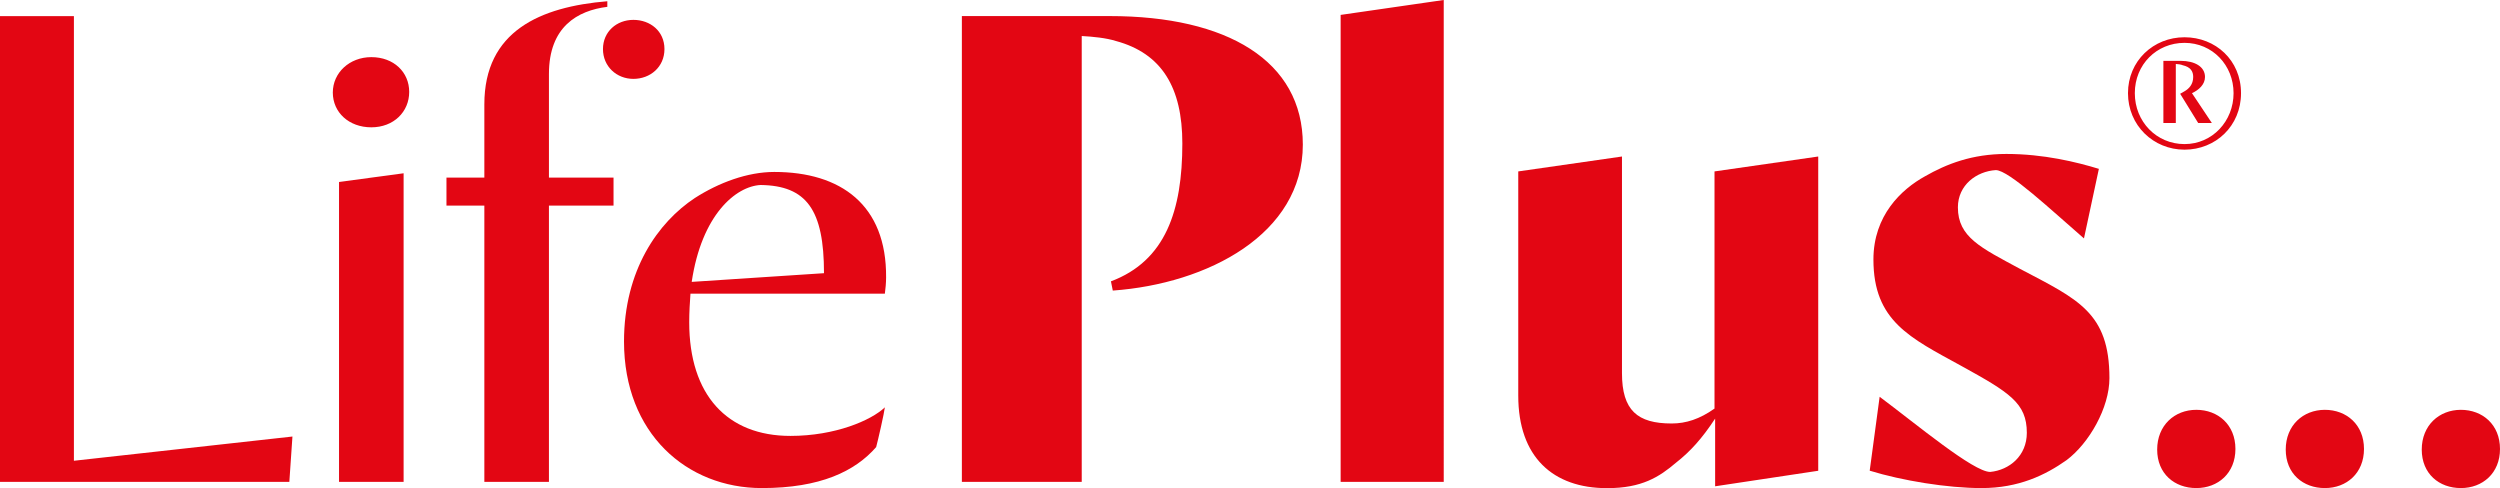 <svg xmlns="http://www.w3.org/2000/svg" viewBox="0 0 322.03 62.87" fill="#e30613"><path d="M113.98 37.83c.08-.56.16-1.44.16-2.08.08-9.36-5.84-13.6-14.4-13.6-3.44 0-7.12 1.36-10.24 3.36-4.72 3.12-9.12 9.28-9.12 18.48 0 11.84 8.08 18.88 17.76 18.88 7.52 0 12-2.16 14.72-5.28.24-.88 1.04-4.4 1.12-5.12-1.76 1.68-6.4 3.68-12.16 3.68-8.16 0-13.04-5.28-13.04-14.64 0-1.28.08-2.56.16-3.68h25.04zm-16-14c5.92.08 8.16 3.2 8.16 11.36L89.1 36.31c1.28-8.64 5.68-12.32 8.88-12.48zM143.1 36.23l.24 1.2c12.24-.88 24.48-7.28 24.48-18.8 0-10.8-9.76-16.56-24.88-16.56H123.9v60h15.44V4.64c1.44.08 3.12.24 4.4.64 5.92 1.6 8.56 6 8.56 13.2 0 8.64-2.16 15.12-9.2 17.76zM81.59 2.56c-2.16 0-3.92 1.52-3.92 3.76s1.76 3.84 3.92 3.84 4-1.52 4-3.84-1.84-3.76-4-3.76z"/><path d="M62.39 13.44v9.44h-4.88v3.6h4.88v35.59h8.32V26.48h8.32v-3.6h-8.32V9.52c0-6.08 3.68-8.16 7.52-8.64V.16C69.59.88 62.39 4 62.39 13.44zM0 2.08v59.99h37.27l.4-5.84-28.15 3.12V2.08H0zM47.83 7.36c-2.8 0-4.96 2-4.96 4.56s2.08 4.48 4.96 4.48 4.88-2 4.88-4.56-2-4.48-4.88-4.48zM43.67 62.07h8.32V22.32l-8.32 1.12v38.63zM172.69 1.92v60.15h13.28V0l-13.28 1.92zM281.39 4.8c-4 0-7.28 3.04-7.28 7.2s3.28 7.28 7.28 7.28 7.28-3.04 7.28-7.28-3.28-7.2-7.28-7.2zm0 13.76c-3.6 0-6.4-2.88-6.4-6.56s2.8-6.48 6.4-6.48 6.32 2.88 6.32 6.48-2.72 6.56-6.32 6.56zM304.51 57.83c0-3.12-2.24-5.04-5.04-5.04s-5.04 2-5.04 5.12 2.24 4.96 5.04 4.96 5.04-1.92 5.04-5.04zM322.03 57.83c0-3.12-2.24-5.04-5.04-5.04s-5.04 2-5.04 5.12 2.24 4.96 5.04 4.96 5.04-1.92 5.04-5.04zM282.91 52.79c-2.8 0-5.04 2-5.04 5.12s2.24 4.96 5.04 4.96 5.04-1.92 5.04-5.04-2.24-5.04-5.04-5.04zM195.57 22.08v28.88c0 7.92 4.48 11.92 11.44 11.92 4.48 0 6.72-1.44 8.88-3.28 1.84-1.44 3.36-3.12 5.04-5.68v8.72l13.28-2V20.16l-13.36 1.92v30.55c-1.92 1.36-3.68 1.92-5.52 1.92-4.4 0-6.4-1.68-6.4-6.48V20.16l-13.36 1.92z"/><path d="M284.03 9.92c0-1.36-1.36-2.08-3.12-2.08h-2.24v8h1.6v-7.6c.24 0 .72.08.88.16 1.04.24 1.36.8 1.36 1.52 0 .96-.56 1.52-1.12 1.84l-.56.32 2.32 3.76h1.76L282.35 12c.88-.4 1.68-1.12 1.68-2.08zM256.36 60.79c-2.16 0-9.52-6.16-14.24-9.68l-1.28 9.52c4.16 1.28 10 2.24 14.4 2.24 4.8 0 8.24-1.68 10.96-3.6 2.88-2.16 5.52-6.72 5.52-10.56 0-8.48-4.08-10.16-11.52-14.08-5.04-2.72-8-4.08-8-7.92 0-2.88 2.4-4.64 4.88-4.8 1.68 0 7.2 5.2 11.36 8.8l1.92-8.96c-2.88-.88-7.12-1.92-11.92-1.92-4.4 0-7.68 1.28-10.48 2.88-3.04 1.68-6.64 5.04-6.64 10.72 0 7.92 4.72 10.08 11.28 13.68 6.24 3.44 8.48 4.8 8.48 8.64 0 2.96-2.24 4.8-4.72 5.04z"/></svg>